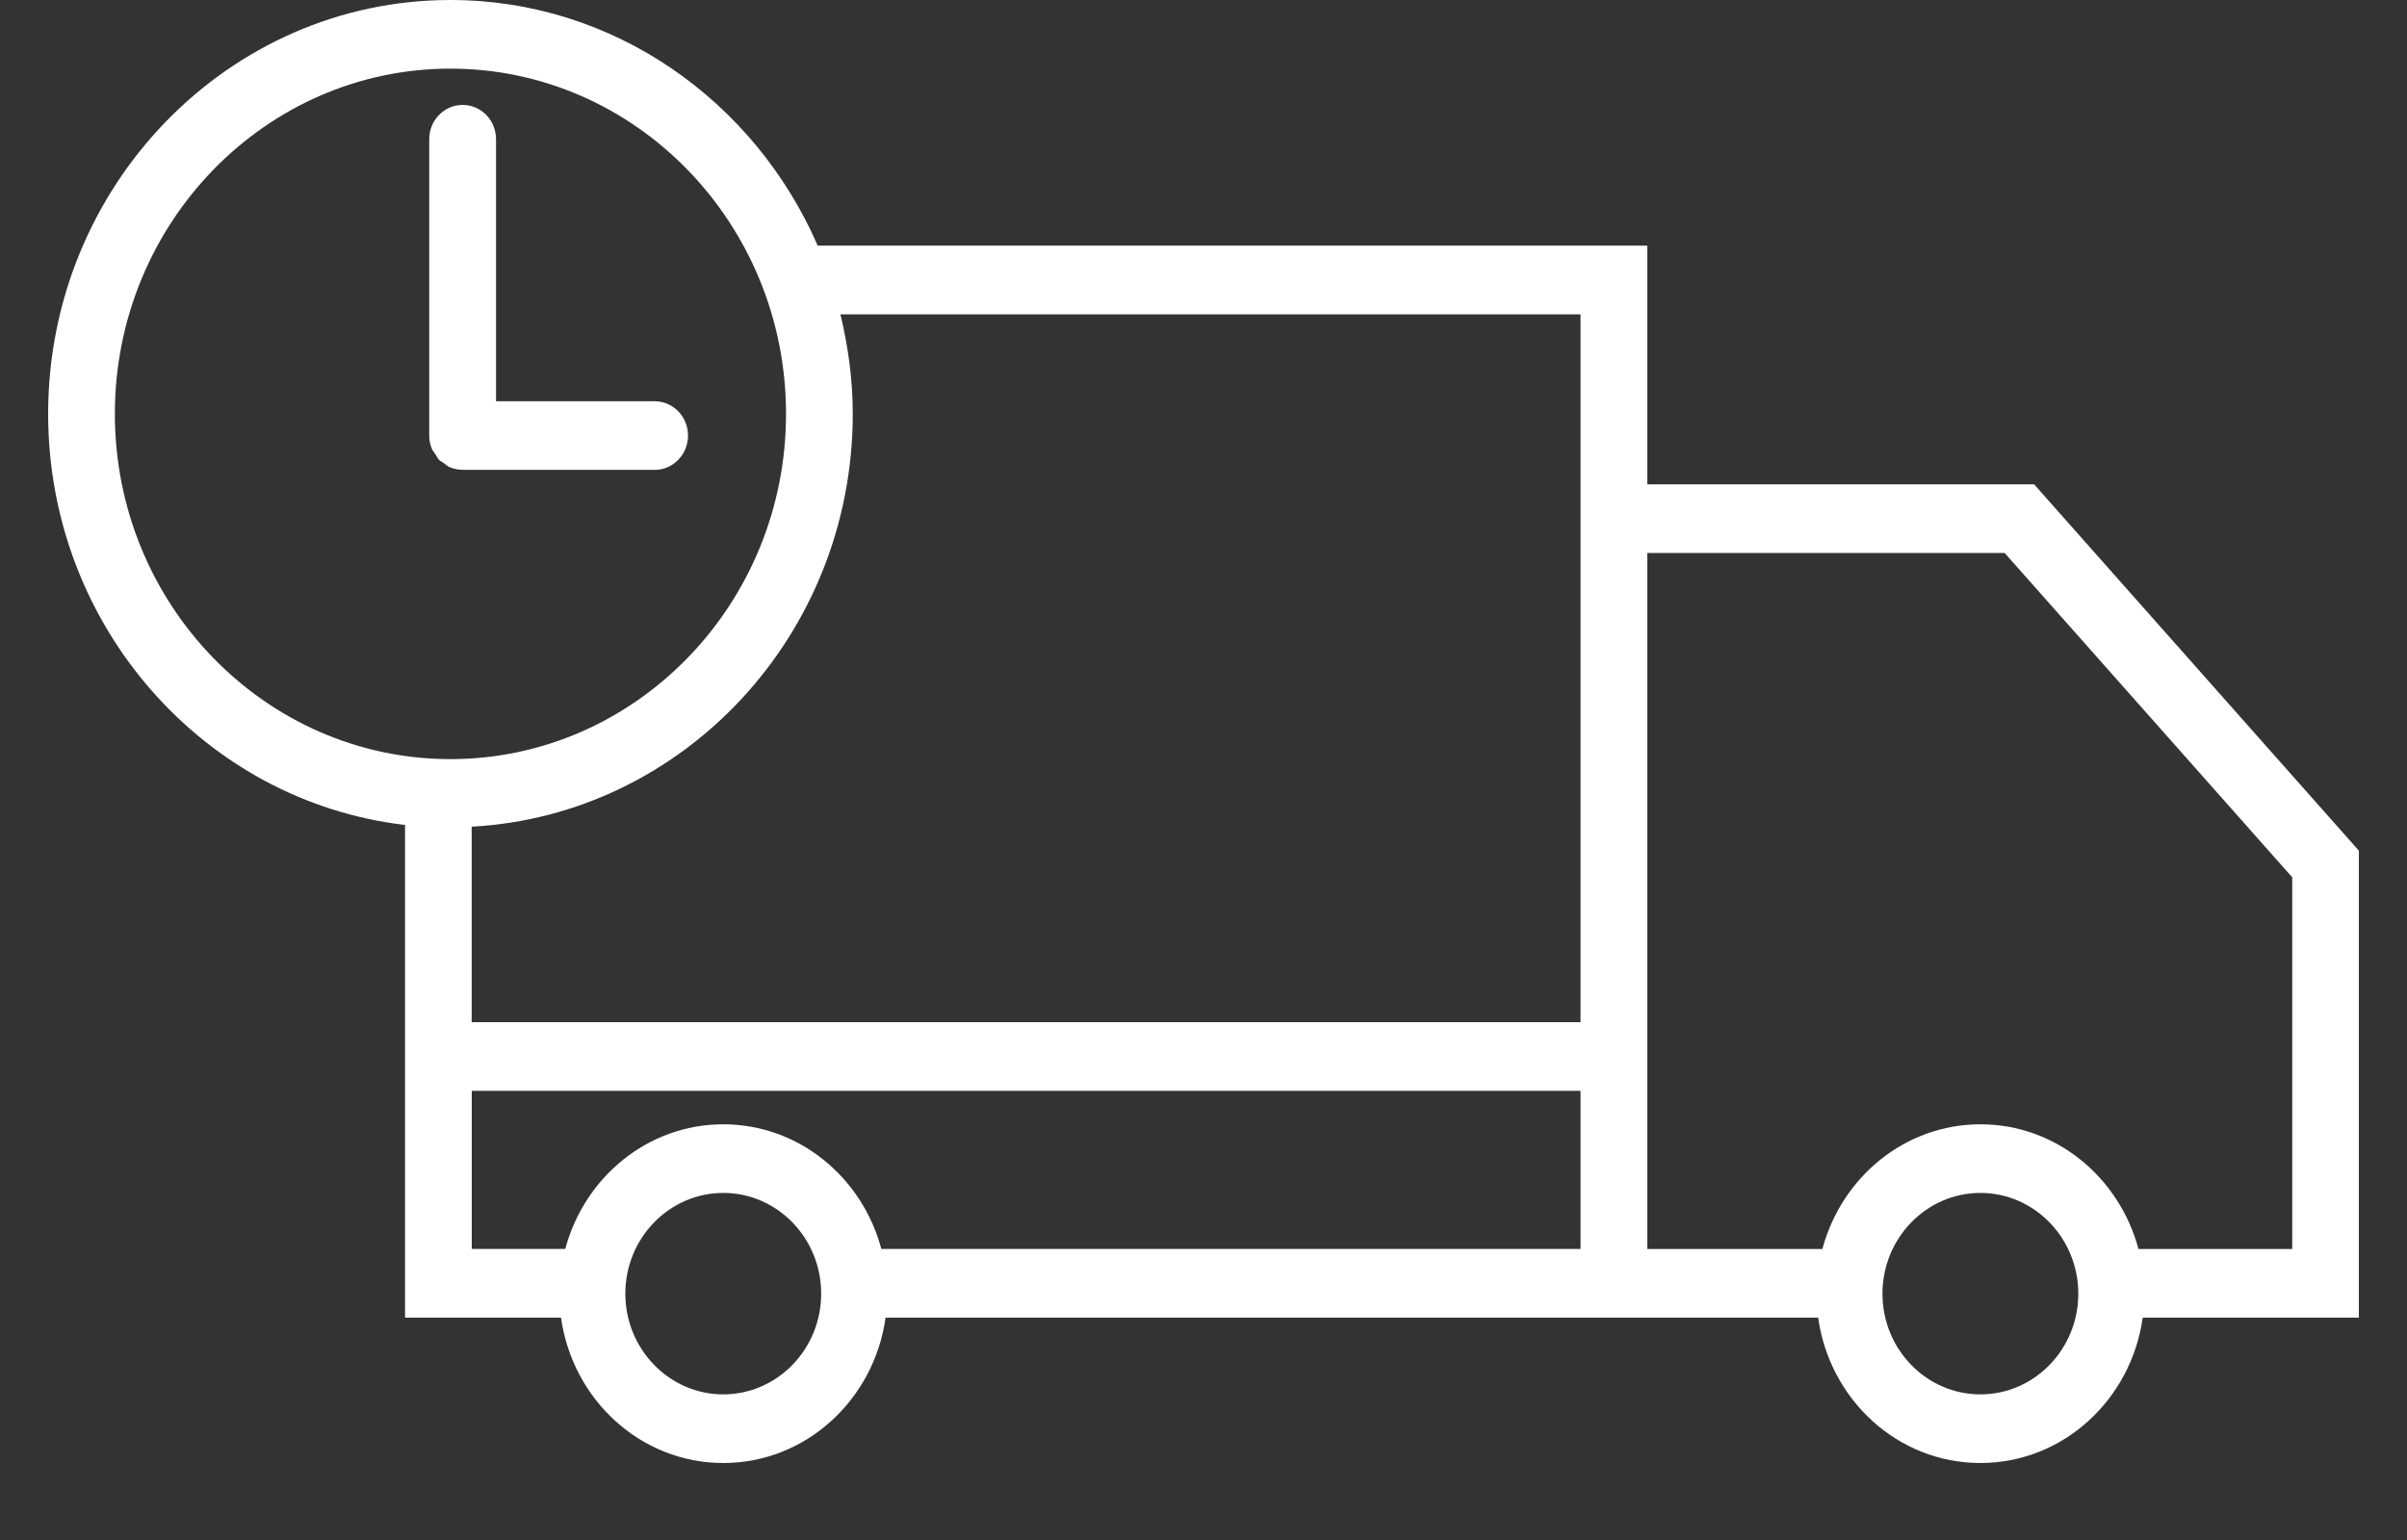 <svg width="25" height="16" viewBox="0 0 25 16" fill="none" xmlns="http://www.w3.org/2000/svg">
<rect x="0" y="0" width="25" height="16" fill="#333333" stroke="none"/>
<path d="M21.127 5.032H17.109V2.552H8.493C7.84 1.051 6.378 0 4.678 0C2.375 0 0.5 1.929 0.5 4.3C0.5 6.507 2.124 8.328 4.207 8.571V13.69H5.827C5.946 14.541 6.653 15.2 7.512 15.2C8.372 15.2 9.079 14.541 9.198 13.69H18.884C19.003 14.541 19.709 15.2 20.569 15.2C21.429 15.2 22.136 14.541 22.255 13.69H24.5V8.838L21.127 5.032ZM1.193 4.3C1.193 2.322 2.756 0.713 4.678 0.713C6.6 0.713 8.164 2.322 8.164 4.3C8.164 6.278 6.6 7.887 4.678 7.887C2.756 7.887 1.193 6.278 1.193 4.3ZM7.512 14.487C6.952 14.487 6.495 14.018 6.495 13.44C6.495 12.864 6.951 12.394 7.512 12.394C8.073 12.394 8.529 12.863 8.529 13.44C8.529 14.018 8.073 14.487 7.512 14.487ZM16.416 12.976H9.154C8.955 12.232 8.298 11.681 7.512 11.681C6.727 11.681 6.07 12.232 5.871 12.976H4.9V11.333H16.416L16.416 12.976ZM16.416 5.032V10.62H4.899V8.589C7.1 8.469 8.857 6.594 8.857 4.3C8.857 3.943 8.809 3.598 8.729 3.266H16.416L16.416 5.032ZM20.569 14.487C20.008 14.487 19.552 14.018 19.552 13.441C19.552 12.864 20.008 12.394 20.569 12.394C21.13 12.394 21.586 12.864 21.586 13.441C21.586 14.018 21.13 14.487 20.569 14.487ZM23.808 12.977H22.211C22.012 12.232 21.355 11.681 20.57 11.681C19.784 11.681 19.127 12.232 18.928 12.977H17.109V5.745H20.821L23.808 9.115V12.977L23.808 12.977Z" fill="white"/>
<path d="M6.799 4.882C6.991 4.882 7.146 4.722 7.146 4.525C7.146 4.328 6.991 4.169 6.799 4.169H5.152V1.447C5.152 1.249 4.997 1.09 4.805 1.09C4.614 1.09 4.458 1.249 4.458 1.447V4.525C4.458 4.575 4.468 4.622 4.486 4.664C4.495 4.686 4.511 4.702 4.524 4.722C4.536 4.741 4.545 4.762 4.56 4.777C4.575 4.793 4.596 4.802 4.613 4.814C4.632 4.827 4.648 4.844 4.669 4.853C4.711 4.871 4.756 4.881 4.804 4.881L6.799 4.881L6.799 4.882Z" fill="white"/>
</svg>
